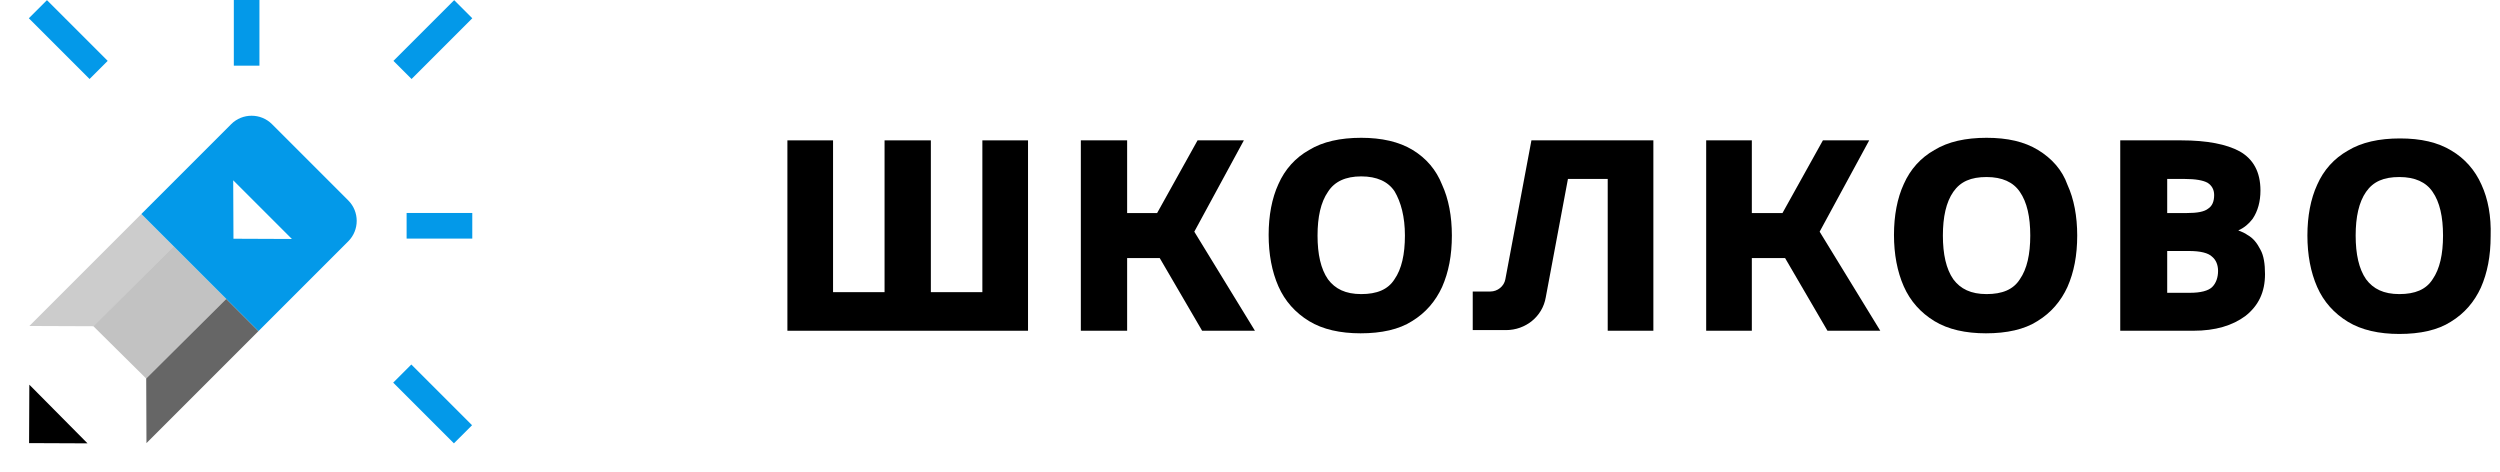 <svg width="254" height="48" viewBox="0 0 254 48" fill="none" xmlns="http://www.w3.org/2000/svg">
<path d="M99.809 29.683H94.575V14.261H89.871V29.683H84.638V14.261H80V33.604H104.447V14.261H99.809V29.683Z" fill="black"/>
<path d="M143.535 15.242C142.144 14.392 140.355 14 138.301 14C136.181 14 134.392 14.392 133.001 15.242C131.61 16.026 130.55 17.202 129.887 18.705C129.225 20.142 128.894 21.907 128.894 23.867C128.894 25.828 129.225 27.592 129.887 29.095C130.55 30.598 131.61 31.774 133.001 32.624C134.392 33.473 136.181 33.865 138.235 33.865C140.355 33.865 142.144 33.473 143.469 32.624C144.86 31.774 145.854 30.598 146.516 29.16C147.179 27.657 147.51 25.958 147.51 23.933C147.51 21.972 147.179 20.208 146.516 18.77C145.92 17.267 144.926 16.091 143.535 15.242ZM142.74 23.933C142.74 25.828 142.409 27.331 141.68 28.376C141.018 29.422 139.891 29.879 138.301 29.879C136.711 29.879 135.651 29.356 134.922 28.376C134.194 27.331 133.862 25.828 133.862 23.933C133.862 22.038 134.194 20.535 134.922 19.489C135.585 18.444 136.711 17.921 138.301 17.921C139.891 17.921 141.018 18.444 141.68 19.424C142.343 20.535 142.74 22.038 142.74 23.933Z" fill="black"/>
<path d="M152.943 28.376C152.81 29.095 152.148 29.617 151.419 29.617H149.63V33.538H153.009C154.996 33.538 156.719 32.166 157.05 30.206L159.303 18.182H163.344V33.604H167.982V14.261H155.593L152.943 28.376Z" fill="black"/>
<path d="M207.07 15.242C205.679 14.392 203.956 14 201.836 14C199.716 14 197.927 14.392 196.536 15.242C195.145 16.026 194.085 17.202 193.422 18.705C192.76 20.142 192.428 21.907 192.428 23.867C192.428 25.828 192.76 27.592 193.422 29.095C194.085 30.598 195.145 31.774 196.536 32.624C197.927 33.473 199.716 33.865 201.77 33.865C203.89 33.865 205.679 33.473 207.004 32.624C208.395 31.774 209.389 30.598 210.051 29.16C210.714 27.657 211.045 25.958 211.045 23.933C211.045 21.972 210.714 20.208 210.051 18.77C209.521 17.267 208.461 16.091 207.07 15.242ZM206.275 23.933C206.275 25.828 205.944 27.331 205.215 28.376C204.552 29.422 203.426 29.879 201.836 29.879C200.246 29.879 199.186 29.356 198.457 28.376C197.729 27.331 197.397 25.828 197.397 23.933C197.397 22.038 197.729 20.535 198.457 19.489C199.186 18.444 200.246 17.986 201.836 17.986C203.426 17.986 204.552 18.509 205.215 19.489C205.944 20.535 206.275 22.038 206.275 23.933Z" fill="black"/>
<path d="M228.337 23.867C228.072 23.671 227.74 23.54 227.409 23.41C228.005 23.148 228.469 22.756 228.867 22.233C229.397 21.449 229.662 20.469 229.662 19.358C229.662 17.463 228.933 16.156 227.541 15.372C226.216 14.653 224.229 14.261 221.645 14.261H215.417V33.604H222.838C225.09 33.604 226.813 33.081 228.138 32.101C229.463 31.055 230.125 29.683 230.125 27.853C230.125 26.808 229.993 25.958 229.662 25.37C229.33 24.717 228.933 24.194 228.337 23.867ZM220.188 25.501H222.374C223.566 25.501 224.361 25.697 224.759 26.089C225.156 26.416 225.355 26.938 225.355 27.526C225.355 28.18 225.156 28.768 224.759 29.16C224.361 29.552 223.566 29.748 222.506 29.748H220.188V25.501ZM224.361 21.188C223.964 21.515 223.235 21.645 222.175 21.645H220.188V18.182H221.976C223.036 18.182 223.831 18.313 224.295 18.574C224.693 18.835 224.958 19.227 224.958 19.816C224.958 20.469 224.759 20.927 224.361 21.188Z" fill="black"/>
<path d="M252.121 18.77C251.459 17.267 250.399 16.091 249.074 15.306C247.682 14.457 245.96 14.065 243.84 14.065C241.72 14.065 239.931 14.457 238.54 15.306C237.148 16.091 236.088 17.267 235.426 18.77C234.763 20.207 234.432 21.972 234.432 23.932C234.432 25.892 234.763 27.657 235.426 29.16C236.088 30.663 237.148 31.839 238.54 32.688C239.931 33.538 241.72 33.93 243.774 33.93C245.894 33.93 247.682 33.538 249.007 32.688C250.399 31.839 251.392 30.663 252.055 29.225C252.717 27.722 253.049 26.023 253.049 23.997C253.115 21.972 252.784 20.207 252.121 18.77ZM248.212 23.932C248.212 25.827 247.881 27.33 247.152 28.376C246.49 29.421 245.364 29.879 243.774 29.879C242.184 29.879 241.124 29.356 240.395 28.376C239.666 27.33 239.335 25.827 239.335 23.932C239.335 22.037 239.666 20.534 240.395 19.489C241.124 18.443 242.184 17.986 243.774 17.986C245.364 17.986 246.49 18.509 247.152 19.489C247.881 20.534 248.212 22.037 248.212 23.932Z" fill="black"/>
<path d="M126.376 14.261H121.672L117.564 21.645H114.517V14.261H109.813V33.604H114.517V26.22H117.829L122.136 33.604H127.502L121.341 23.54L126.376 14.261Z" fill="black"/>
<path d="M189.911 14.261H185.207L181.1 21.645H177.986V14.261H173.348V33.604H177.986V26.22H181.365L185.671 33.604H191.037L184.876 23.54L189.911 14.261Z" fill="black"/>
<g opacity="0.4">
<path opacity="0.6" d="M17.655 25.032L9.489 33.146L14.855 38.46L22.995 30.372L17.655 25.032Z" fill="black"/>
</g>
<path opacity="0.2" d="M14.363 21.74L2.982 33.12L9.489 33.146L17.655 25.032L14.363 21.74Z" fill="black"/>
<path opacity="0.6" d="M14.881 45.019L26.261 33.639L22.995 30.372L14.855 38.46L14.881 45.019Z" fill="black"/>
<path d="M2.981 39.083L2.955 45.019L8.892 45.045L2.981 39.083Z" fill="black"/>
<path fill-rule="evenodd" clip-rule="evenodd" d="M35.386 20.366L27.635 12.615C26.494 11.474 24.628 11.474 23.487 12.615L14.362 21.74L26.261 33.639L35.386 24.514C36.526 23.373 36.526 21.507 35.386 20.366ZM23.72 24.255L23.694 18.318L29.657 24.28L23.72 24.255Z" fill="#0399E9"/>
<path d="M47.984 1.856L46.144 0.016L39.974 6.185L41.815 8.026L47.984 1.856Z" fill="#0399E9"/>
<path d="M47.959 43.204L41.789 37.034L39.949 38.875L46.118 45.044L47.959 43.204Z" fill="#0399E9"/>
<path d="M10.941 6.185L4.771 0.016L2.93 1.856L9.1 8.026L10.941 6.185Z" fill="#0399E9"/>
<path d="M23.756 6.672H26.359V8.63623e-05H23.756V6.672Z" fill="#0399E9"/>
<path d="M41.312 21.638V24.241H47.984V21.638H41.312Z" fill="#0399E9"/>
</svg>
